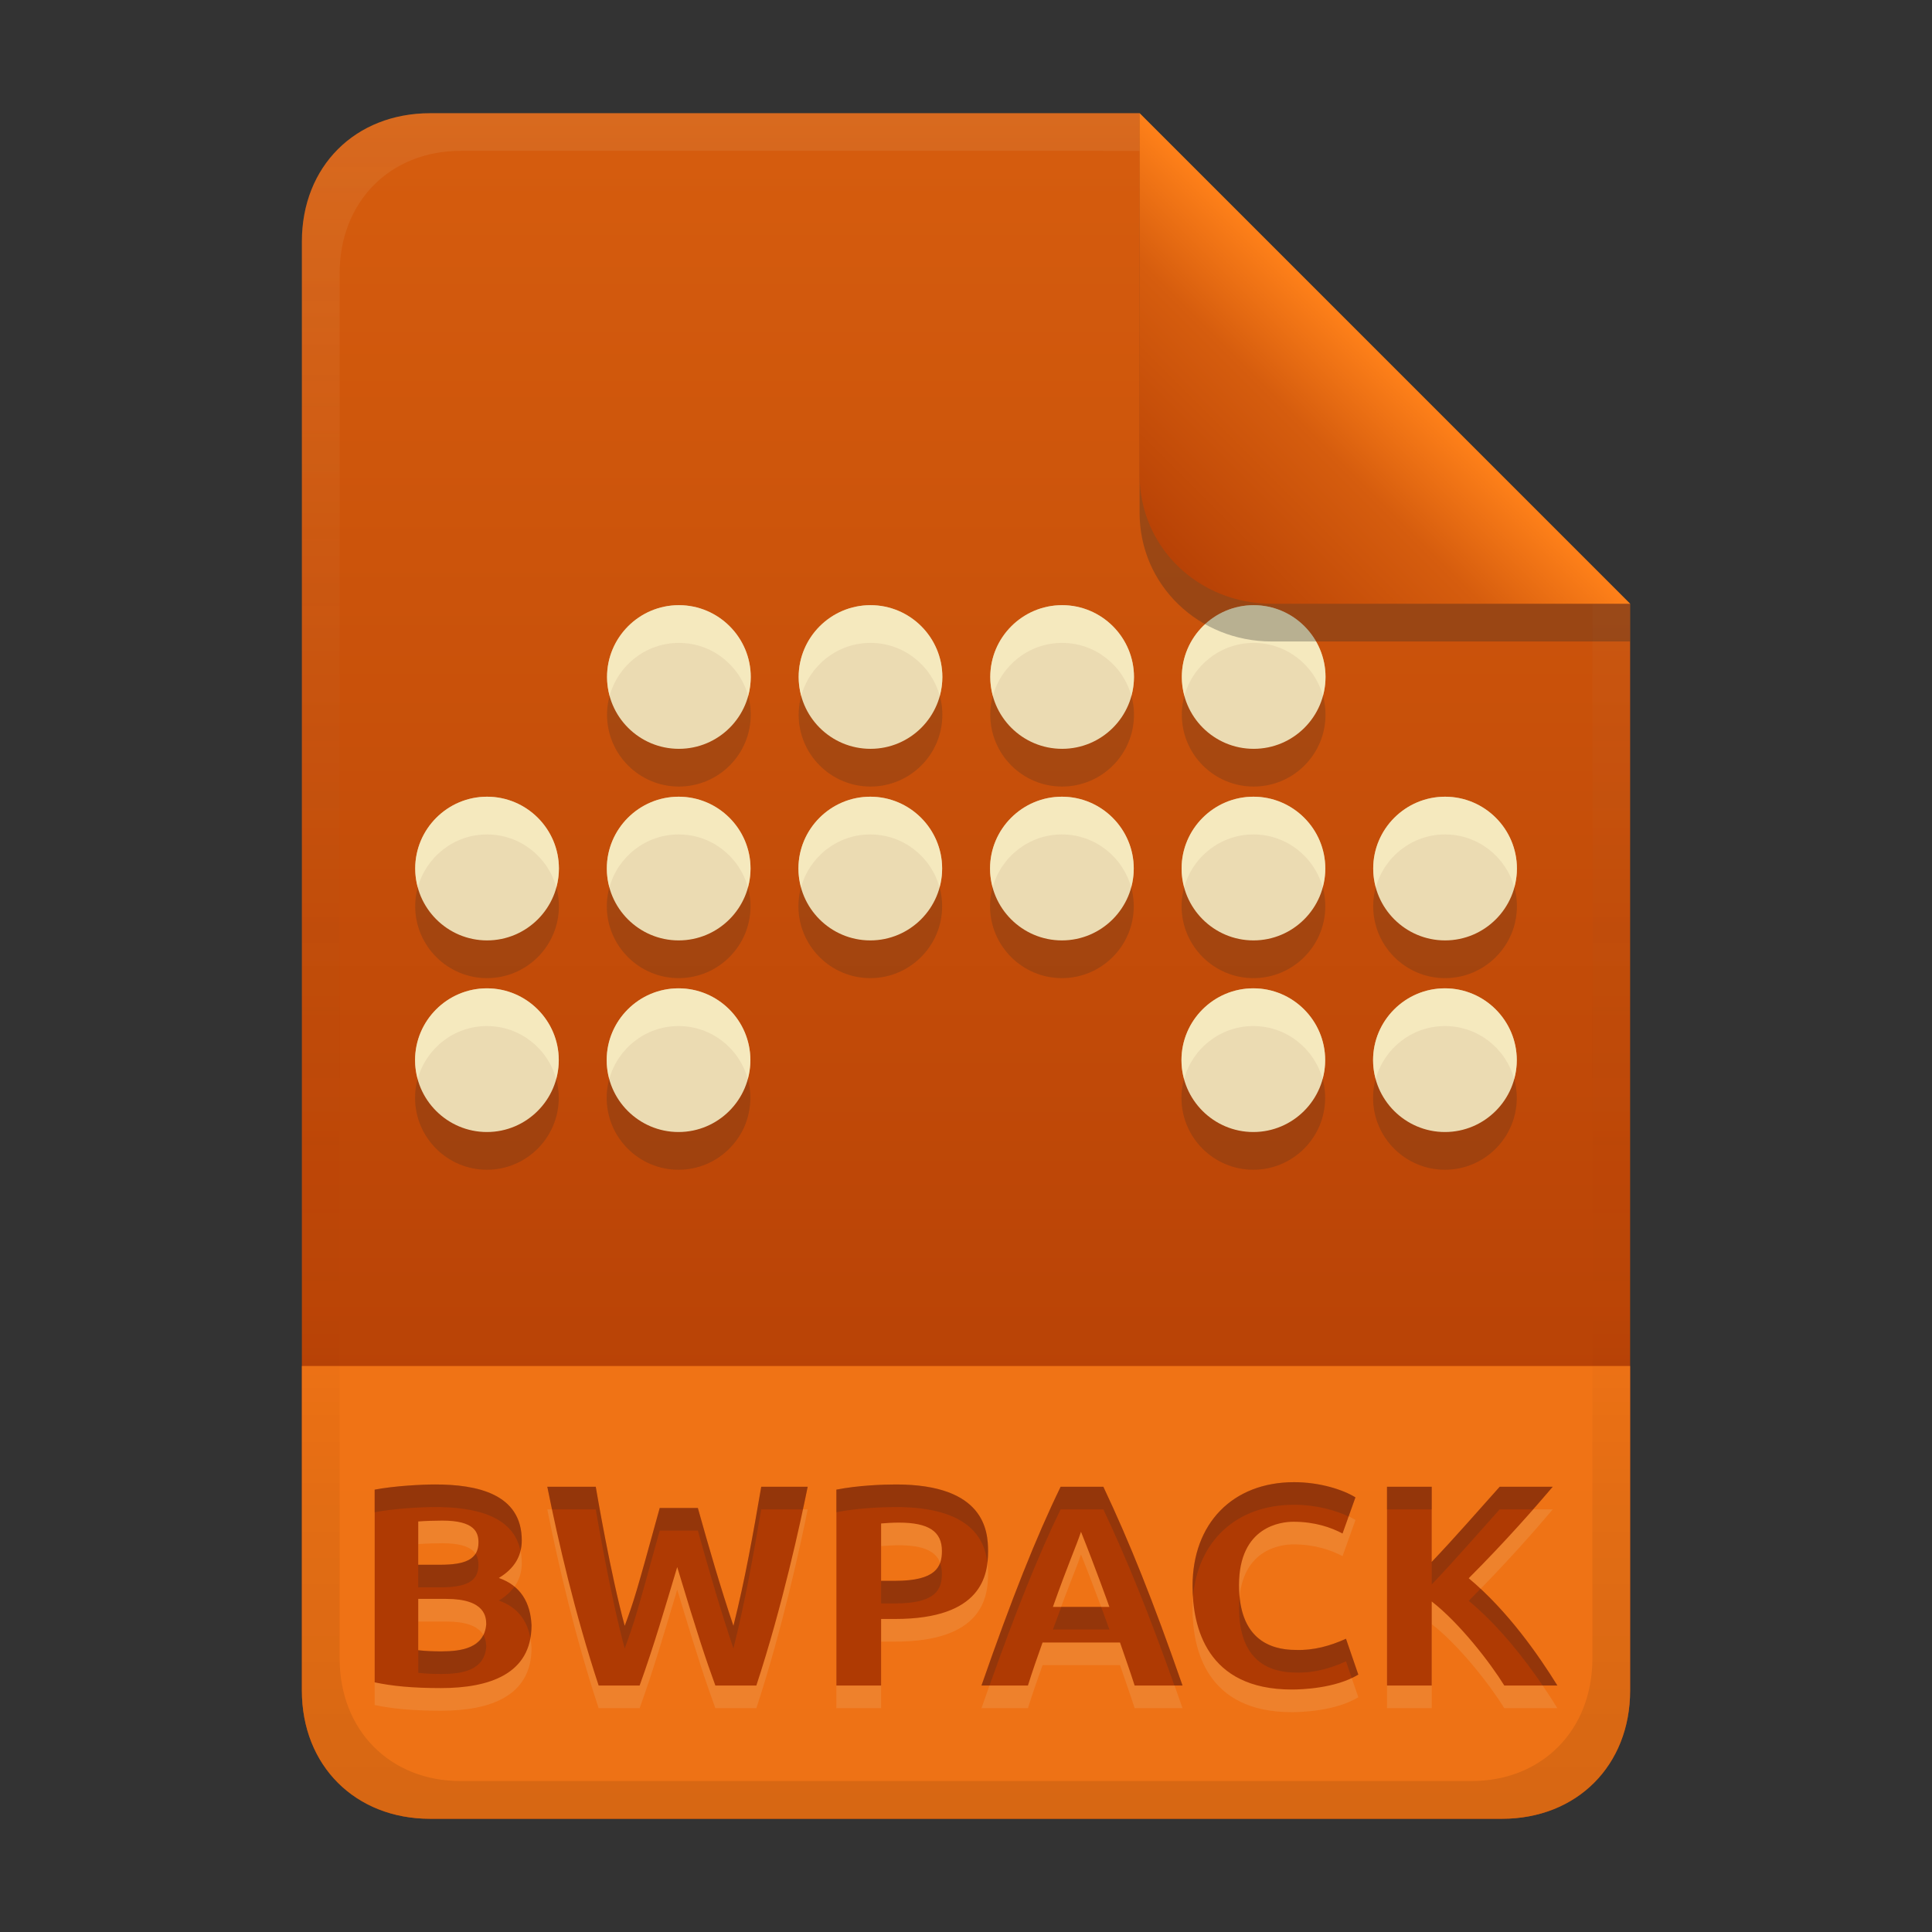 <svg width="256" height="256" version="1.1" viewBox="0 0 256 256" xmlns="http://www.w3.org/2000/svg">
  <rect x="0" y="0" width="256" height="256" fill="#333333" stroke="none"/>
  <defs>
    <linearGradient id="linearGradient18" x1="128" x2="128" y1="15" y2="241" gradientUnits="userSpaceOnUse">
      <stop stop-color="#d65d0e" offset="0"/>
      <stop stop-color="#af3a03" offset="1"/>
    </linearGradient>
    <linearGradient id="linearGradient14-5-0" x1="128" x2="128" y1="15.001" y2="241" gradientTransform="translate(0,4.8e-4)" gradientUnits="userSpaceOnUse">
      <stop stop-color="#ebdbb2" stop-opacity=".1" offset="0"/>
      <stop stop-color="#ebdbb2" stop-opacity=".05" offset=".2"/>
      <stop stop-opacity="0" offset=".704"/>
      <stop stop-opacity=".05" offset=".805"/>
      <stop stop-opacity=".1" offset="1"/>
    </linearGradient>
    <linearGradient id="linearGradient7-6-0-0" x1="186" x2="156" y1="45.006" y2="75.012" gradientTransform="matrix(1.083 0 0 1.083 -17.997 -1.252)" gradientUnits="userSpaceOnUse">
      <stop stop-color="#fe8019" offset="0"/>
      <stop stop-color="#d65d0e" offset=".303"/>
      <stop stop-color="#af3a03" offset="1"/>
    </linearGradient>
  </defs>
  <path d="m57 15c-9.939 0-17 7.059-17 17v192c0 9.939 7.059 17 17 17h142c9.941 0 17-7.061 17-17v-144l-65-65z" fill="url(#linearGradient18)" stroke-linecap="round" stroke-linejoin="round" stroke-miterlimit="0" style="paint-order:markers fill stroke"/>
  <path d="m57 241c-9.939 0-17-7.059-17-17v-43h176v43c0 9.941-7.061 17-17 17z" fill="#fe8019" opacity=".8" stroke-linecap="round" stroke-linejoin="round" stroke-miterlimit="0" style="paint-order:markers fill stroke"/>
  <path d="m58.422 226.68c-3.776 0-6.478-0.27-8.778-0.76v-25.536c2.693-0.505 6.279-0.684 8.018-0.684 5.456 0 11.476 1.191 11.476 7.41 0 2.103-1.013 3.762-3.04 4.978 2.921 1.018 4.197 3.305 4.332 6.27 0 6.474-5.606 8.322-12.008 8.322zm-3.002-11.818v6.802c0.932 0.11 1.967 0.152 3.078 0.152 2.689-6e-3 5.662-0.438 5.928-3.572 0-0.893-0.06-3.382-5.282-3.382zm0-4.522h2.888c3.291 0 5.092-0.678 5.092-2.964 0-1.353-0.542-2.888-4.788-2.888-1.065 0.01-2.13 0.031-3.192 0.114zm37.05-7.524c1.467 5.236 2.976 10.464 4.712 15.618 1.53-6.078 2.627-12.255 3.686-18.43h6.156c-0.911 4.529-3.353 15.857-6.802 26.334h-5.434c-1.294-3.548-2.312-6.611-5.054-15.694-1.58 5.257-3.112 10.529-4.978 15.694h-5.434c-3.175-9.645-5.337-19.05-6.802-26.334h6.422c0.122 0.72 1.993 11.708 3.838 18.43 1.26-3.432 1.434-3.975 4.636-15.618zm26.258-3.116c11.76 0 12.198 6.176 12.198 8.854 0 3.163-0.808 8.968-12.312 8.968h-1.862v8.816h-5.928v-25.954c2.853-0.559 6.124-0.684 7.904-0.684zm0.38 5.054c-0.904 0-1.756 0.064-2.356 0.114v7.6h1.862c5.383 0 6.194-1.836 6.194-3.952 0-2.583-1.74-3.762-5.7-3.762zm31.236 21.584c-0.611-1.911-1.288-3.801-1.938-5.7h-10.26c-0.675 1.891-1.341 3.783-1.938 5.7h-6.156c3.999-11.483 7.225-19.622 10.488-26.334h5.662c3.508 7.428 6.587 15.131 10.488 26.334zm-7.106-20.368c-0.68 2.041-1.567 3.89-3.724 9.956h7.486c-0.07-0.195-1.77-4.976-3.762-9.956zm27.93 20.9c-11.321 0-13.148-8.337-13.148-13.718 0-8.274 5.298-13.756 13.452-13.756 3.467 0 6.549 1.025 8.132 2.014l-1.71 4.788c-1.539-0.818-3.705-1.558-6.498-1.558-1.574 0-7.22 0.547-7.22 8.398 0 7.008 3.956 8.588 7.524 8.588 2.348 0.081 4.54-0.528 6.65-1.482l1.634 4.75c-3.044 1.845-7.575 1.976-8.816 1.976zm28.158-0.532c-1.859-3.01-5.889-8.237-9.614-11.134v11.134h-5.928v-26.334h5.928v9.956c3.088-3.24 6.018-6.625 9.006-9.956h7.03c-2.178 2.576-6.239 7.227-11.134 12.122 5.151 4.282 9.295 10.248 11.742 14.212z" color="#000000" color-rendering="auto" dominant-baseline="auto" fill="#ebdbb2" image-rendering="auto" opacity=".15" shape-rendering="auto" solid-color="#000000" stop-color="#000000" style="-inkscape-stroke:none;font-feature-settings:normal;font-variant-alternates:normal;font-variant-caps:normal;font-variant-east-asian:normal;font-variant-ligatures:normal;font-variant-numeric:normal;font-variant-position:normal;font-variation-settings:normal;inline-size:0;isolation:auto;mix-blend-mode:normal;shape-margin:0;shape-padding:0;text-decoration-color:#000000;text-decoration-line:none;text-decoration-style:solid;text-indent:0;text-orientation:mixed;text-transform:none;white-space:normal" aria-label="BWPACK"/>
  <path d="m58.422 223.68c-3.776 0-6.478-0.27-8.778-0.76v-25.536c2.693-0.505 6.279-0.684 8.018-0.684 5.456 0 11.476 1.191 11.476 7.41 0 2.103-1.013 3.762-3.04 4.978 2.921 1.018 4.197 3.305 4.332 6.27 0 6.474-5.606 8.322-12.008 8.322zm-3.002-11.818v6.802c0.932 0.11 1.967 0.152 3.078 0.152 2.689-6e-3 5.662-0.438 5.928-3.572 0-0.893-0.06-3.382-5.282-3.382zm0-4.522h2.888c3.291 0 5.092-0.678 5.092-2.964 0-1.353-0.542-2.888-4.788-2.888-1.065 0.01-2.13 0.031-3.192 0.114zm37.05-7.524c1.467 5.236 2.976 10.464 4.712 15.618 1.53-6.078 2.627-12.255 3.686-18.43h6.156c-0.911 4.529-3.353 15.857-6.802 26.334h-5.434c-1.294-3.548-2.312-6.611-5.054-15.694-1.58 5.257-3.112 10.529-4.978 15.694h-5.434c-3.175-9.645-5.337-19.05-6.802-26.334h6.422c0.122 0.72 1.993 11.708 3.838 18.43 1.26-3.432 1.434-3.975 4.636-15.618zm26.258-3.116c11.76 0 12.198 6.176 12.198 8.854 0 3.163-0.808 8.968-12.312 8.968h-1.862v8.816h-5.928v-25.954c2.853-0.559 6.124-0.684 7.904-0.684zm0.38 5.054c-0.904 0-1.756 0.064-2.356 0.114v7.6h1.862c5.383 0 6.194-1.836 6.194-3.952 0-2.583-1.74-3.762-5.7-3.762zm31.236 21.584c-0.611-1.911-1.288-3.801-1.938-5.7h-10.26c-0.675 1.891-1.341 3.783-1.938 5.7h-6.156c3.999-11.483 7.225-19.622 10.488-26.334h5.662c3.508 7.428 6.587 15.131 10.488 26.334zm-7.106-20.368c-0.68 2.041-1.567 3.89-3.724 9.956h7.486c-0.07-0.195-1.77-4.976-3.762-9.956zm27.93 20.9c-11.321 0-13.148-8.337-13.148-13.718 0-8.274 5.298-13.756 13.452-13.756 3.467 0 6.549 1.025 8.132 2.014l-1.71 4.788c-1.539-0.818-3.705-1.558-6.498-1.558-1.574 0-7.22 0.547-7.22 8.398 0 7.008 3.956 8.588 7.524 8.588 2.348 0.081 4.54-0.528 6.65-1.482l1.634 4.75c-3.044 1.845-7.575 1.976-8.816 1.976zm28.158-0.532c-1.859-3.01-5.889-8.237-9.614-11.134v11.134h-5.928v-26.334h5.928v9.956c3.088-3.24 6.018-6.625 9.006-9.956h7.03c-2.178 2.576-6.239 7.227-11.134 12.122 5.151 4.282 9.295 10.248 11.742 14.212z" color="#000000" color-rendering="auto" dominant-baseline="auto" fill="#af3a03" image-rendering="auto" shape-rendering="auto" solid-color="#000000" stop-color="#000000" style="-inkscape-stroke:none;font-feature-settings:normal;font-variant-alternates:normal;font-variant-caps:normal;font-variant-east-asian:normal;font-variant-ligatures:normal;font-variant-numeric:normal;font-variant-position:normal;font-variation-settings:normal;inline-size:0;isolation:auto;mix-blend-mode:normal;shape-margin:0;shape-padding:0;text-decoration-color:#000000;text-decoration-line:none;text-decoration-style:solid;text-indent:0;text-orientation:mixed;text-transform:none;white-space:normal" aria-label="BWPACK"/>
  <path d="m171.47 196.39c-8.154 0-13.453 5.482-13.453 13.756 0 0.452 0.038 0.948 0.068 1.435 0.63-7.393 5.757-12.191 13.385-12.191 2.924 0 5.515 0.733 7.223 1.555l0.908-2.541c-1.583-0.989-4.664-2.014-8.131-2.014zm-113.81 0.303c-1.74 0-5.324 0.181-8.018 0.686v3c2.693-0.505 6.278-0.686 8.018-0.686 4.942 0 10.331 0.992 11.305 5.799 0.109-0.44 0.172-0.901 0.172-1.389 0-6.219-6.021-7.41-11.477-7.41zm61.066 0c-1.78 0-5.052 0.126-7.904 0.686v3c2.853-0.559 6.125-0.686 7.904-0.686 9.921 0 11.764 4.381 12.104 7.363 0.063-0.538 0.094-1.054 0.094-1.508 0-2.678-0.437-8.855-12.197-8.855zm-46.209 0.305c0.188 0.937 0.423 1.997 0.635 3h5.787c0.122 0.72 1.993 11.708 3.838 18.43 1.26-3.432 1.435-3.974 4.637-15.617h5.055c1.467 5.236 2.975 10.463 4.711 15.617 1.53-6.078 2.627-12.255 3.686-18.43h5.523c0.231-1.081 0.483-2.254 0.633-3h-6.156c-1.059 6.175-2.155 12.351-3.686 18.43-1.736-5.154-3.244-10.381-4.711-15.617h-5.055c-3.202 11.643-3.376 12.186-4.637 15.617-1.845-6.722-3.716-17.71-3.838-18.43zm68.02 0c-3.263 6.712-6.488 14.851-10.486 26.334h1.072c3.5-9.857 6.457-17.25 9.414-23.334h5.662c3.17 6.713 6.021 13.79 9.414 23.334h1.074c-3.901-11.203-6.981-18.906-10.488-26.334zm43.244 0v3h5.93v-3zm14.936 0c-2.988 3.331-5.918 6.715-9.006 9.955v3c3.088-3.24 6.018-6.624 9.006-9.955h4.4c0.918-1.047 2-2.256 2.629-3zm-135.71 8.871c-0.69 1.093-2.289 1.465-4.699 1.465h-2.889v3h2.889c3.291 0 5.092-0.679 5.092-2.965 0-0.505-0.078-1.034-0.393-1.5zm61.553 1.227c-0.508 1.368-1.986 2.367-5.947 2.367h-1.861v3h1.861c5.383 0 6.195-1.837 6.195-3.953 0-0.536-0.094-0.997-0.248-1.414zm-56.398 3.135c-0.499 0.7-1.179 1.321-2.064 1.852 2.468 0.86 3.751 2.634 4.174 4.949 0.094-0.525 0.158-1.076 0.158-1.68-0.097-2.135-0.798-3.91-2.268-5.121zm128.02 0.281c-0.525 0.538-1.017 1.06-1.564 1.607 3.977 3.307 7.33 7.596 9.789 11.213h1.953c-2.193-3.553-5.755-8.705-10.178-12.82zm-31.924 1.047c-0.048 0.462-0.078 0.948-0.078 1.473 0 7.008 3.956 8.588 7.523 8.588 2.348 0.081 4.54-0.527 6.65-1.48l0.756 2.197c0.299-0.141 0.601-0.279 0.879-0.447l-1.635-4.75c-2.11 0.954-4.303 1.562-6.65 1.48-3.29 0-6.902-1.354-7.445-7.061zm-23.623 1.361c-0.376 1.006-0.618 1.597-1.117 3h7.486c-0.033-0.092-0.477-1.331-1.094-3zm-76.604 3.705c-0.927 1.86-3.312 2.181-5.529 2.186-1.111 0-2.146-0.043-3.078-0.152v3c0.932 0.11 1.967 0.152 3.078 0.152 2.689-6e-3 5.661-0.438 5.928-3.572 0-0.365-0.031-0.994-0.398-1.613z" color="#000000" color-rendering="auto" dominant-baseline="auto" fill="#282828" image-rendering="auto" opacity=".2" shape-rendering="auto" solid-color="#000000" stop-color="#000000" style="-inkscape-stroke:none;font-feature-settings:normal;font-variant-alternates:normal;font-variant-caps:normal;font-variant-east-asian:normal;font-variant-ligatures:normal;font-variant-numeric:normal;font-variant-position:normal;font-variation-settings:normal;inline-size:0;isolation:auto;mix-blend-mode:normal;shape-margin:0;shape-padding:0;text-decoration-color:#000000;text-decoration-line:none;text-decoration-style:solid;text-indent:0;text-orientation:mixed;text-transform:none;white-space:normal"/>
  <path d="m89.957 85.188c-5.247-1.4e-4 -9.52 4.276-9.52 9.52 0.003 5.255 4.265 9.515 9.52 9.515 5.255 1.5e-4 9.517-4.259 9.52-9.515 1.43e-4 -5.247-4.276-9.52-9.52-9.52zm25.39 0c-5.248-1.4e-4 -9.52 4.276-9.52 9.52 4e-3 5.255 4.265 9.515 9.52 9.515 5.255 1.5e-4 9.517-4.259 9.52-9.515 1.4e-4 -5.247-4.276-9.52-9.52-9.52zm25.39 0c-5.245-1.4e-4 -9.52 4.272-9.52 9.52 4e-3 5.255 4.265 9.515 9.52 9.515 5.255 1.5e-4 9.517-4.259 9.52-9.515 1.5e-4 -5.247-4.276-9.52-9.52-9.52zm25.381 0c-5.245-1.4e-4 -9.52 4.272-9.52 9.52 4e-3 5.255 4.265 9.515 9.52 9.515 5.255 1.5e-4 9.517-4.259 9.52-9.515 1.4e-4 -5.247-4.276-9.52-9.52-9.52zm-101.58 25.381c-5.245-1.3e-4 -9.52 4.272-9.52 9.52-1.47e-4 5.245 4.272 9.52 9.52 9.52 5.247 1.6e-4 9.52-4.276 9.52-9.52 1.48e-4 -5.248-4.276-9.52-9.52-9.52zm25.39 0c-5.25-1.3e-4 -9.52 4.278-9.52 9.52-1.48e-4 5.245 4.272 9.52 9.52 9.52 5.247 1.6e-4 9.52-4.276 9.52-9.52 1.53e-4 -5.248-4.276-9.52-9.52-9.52zm25.39 0c-5.25-1.3e-4 -9.52 4.278-9.52 9.52-1.4e-4 5.247 4.275 9.52 9.52 9.52 5.245 1.6e-4 9.52-4.272 9.52-9.52 1.3e-4 -5.248-4.276-9.52-9.52-9.52zm25.39 0c-5.247-1.3e-4 -9.52 4.275-9.52 9.52-1.4e-4 5.245 4.272 9.52 9.52 9.52 5.245 1.6e-4 9.52-4.272 9.52-9.52 1.5e-4 -5.248-4.276-9.52-9.52-9.52zm25.381 0c-5.247-1.3e-4 -9.52 4.275-9.52 9.52-1.7e-4 5.245 4.272 9.52 9.52 9.52 5.245 1.6e-4 9.52-4.272 9.52-9.52 1.5e-4 -5.248-4.276-9.52-9.52-9.52zm25.39 0c-5.247-1.3e-4 -9.52 4.275-9.52 9.52-1.6e-4 5.245 4.272 9.52 9.52 9.52 5.248 1.6e-4 9.52-4.276 9.52-9.52 1.5e-4 -5.25-4.278-9.52-9.52-9.52zm-126.96 25.39c-5.247-1.5e-4 -9.52 4.276-9.52 9.52-1.48e-4 5.247 4.276 9.52 9.52 9.52 5.25 1.3e-4 9.52-4.278 9.52-9.52 1.57e-4 -5.245-4.272-9.52-9.52-9.52zm25.39 0c-5.247-1.5e-4 -9.52 4.276-9.52 9.52-1.48e-4 5.247 4.276 9.52 9.52 9.52 5.25 1.3e-4 9.52-4.278 9.52-9.52 1.52e-4 -5.245-4.272-9.52-9.52-9.52zm76.162 0c-5.245-1.5e-4 -9.52 4.272-9.52 9.52-1.3e-4 5.247 4.276 9.52 9.52 9.52 5.247 1.3e-4 9.52-4.275 9.52-9.52 1.3e-4 -5.245-4.272-9.52-9.52-9.52zm25.39 0c-5.245-1.5e-4 -9.52 4.272-9.52 9.52-1.4e-4 5.247 4.276 9.52 9.52 9.52 5.25 1.3e-4 9.52-4.278 9.52-9.52 1.4e-4 -5.247-4.275-9.52-9.52-9.52z" fill="#282828" opacity=".2" stroke-width=".924"/>
  <path d="m89.957 80.188c-5.247-1.4e-4 -9.52 4.276-9.52 9.52 0.003 5.255 4.265 9.515 9.52 9.515 5.255 1.5e-4 9.517-4.259 9.52-9.515 1.43e-4 -5.247-4.276-9.52-9.52-9.52zm25.39 0c-5.248-1.4e-4 -9.52 4.276-9.52 9.52 4e-3 5.255 4.265 9.515 9.52 9.515 5.255 1.5e-4 9.517-4.259 9.52-9.515 1.4e-4 -5.247-4.276-9.52-9.52-9.52zm25.39 0c-5.245-1.4e-4 -9.52 4.272-9.52 9.52 4e-3 5.255 4.265 9.515 9.52 9.515 5.255 1.5e-4 9.517-4.259 9.52-9.515 1.5e-4 -5.247-4.276-9.52-9.52-9.52zm25.381 0c-5.245-1.4e-4 -9.52 4.272-9.52 9.52 4e-3 5.255 4.265 9.515 9.52 9.515 5.255 1.5e-4 9.517-4.259 9.52-9.515 1.4e-4 -5.247-4.276-9.52-9.52-9.52zm-101.58 25.381c-5.245-1.3e-4 -9.52 4.272-9.52 9.52-1.47e-4 5.245 4.272 9.52 9.52 9.52 5.247 1.6e-4 9.52-4.276 9.52-9.52 1.48e-4 -5.248-4.276-9.52-9.52-9.52zm25.39 0c-5.25-1.3e-4 -9.52 4.278-9.52 9.52-1.48e-4 5.245 4.272 9.52 9.52 9.52 5.247 1.6e-4 9.52-4.276 9.52-9.52 1.53e-4 -5.248-4.276-9.52-9.52-9.52zm25.39 0c-5.25-1.3e-4 -9.52 4.278-9.52 9.52-1.4e-4 5.247 4.275 9.52 9.52 9.52 5.245 1.6e-4 9.52-4.272 9.52-9.52 1.3e-4 -5.248-4.276-9.52-9.52-9.52zm25.39 0c-5.247-1.3e-4 -9.52 4.275-9.52 9.52-1.4e-4 5.245 4.272 9.52 9.52 9.52 5.245 1.6e-4 9.52-4.272 9.52-9.52 1.5e-4 -5.248-4.276-9.52-9.52-9.52zm25.381 0c-5.247-1.3e-4 -9.52 4.275-9.52 9.52-1.7e-4 5.245 4.272 9.52 9.52 9.52 5.245 1.6e-4 9.52-4.272 9.52-9.52 1.5e-4 -5.248-4.276-9.52-9.52-9.52zm25.39 0c-5.247-1.3e-4 -9.52 4.275-9.52 9.52-1.6e-4 5.245 4.272 9.52 9.52 9.52 5.248 1.6e-4 9.52-4.276 9.52-9.52 1.5e-4 -5.25-4.278-9.52-9.52-9.52zm-126.96 25.39c-5.247-1.5e-4 -9.52 4.276-9.52 9.52-1.48e-4 5.247 4.276 9.52 9.52 9.52 5.25 1.3e-4 9.52-4.278 9.52-9.52 1.57e-4 -5.245-4.272-9.52-9.52-9.52zm25.39 0c-5.247-1.5e-4 -9.52 4.276-9.52 9.52-1.48e-4 5.247 4.276 9.52 9.52 9.52 5.25 1.3e-4 9.52-4.278 9.52-9.52 1.52e-4 -5.245-4.272-9.52-9.52-9.52zm76.162 0c-5.245-1.5e-4 -9.52 4.272-9.52 9.52-1.3e-4 5.247 4.276 9.52 9.52 9.52 5.247 1.3e-4 9.52-4.275 9.52-9.52 1.3e-4 -5.245-4.272-9.52-9.52-9.52zm25.39 0c-5.245-1.5e-4 -9.52 4.272-9.52 9.52-1.4e-4 5.247 4.276 9.52 9.52 9.52 5.25 1.3e-4 9.52-4.278 9.52-9.52 1.4e-4 -5.247-4.275-9.52-9.52-9.52z" fill="#ebdbb2" stroke-width=".924"/>
  <path d="m89.957 80.188c-5.247-1.4e-4 -9.521 4.275-9.521 9.52 4.62e-4 0.867 0.128 1.704 0.346 2.502 1.103-4.037 4.794-7.022 9.176-7.021 4.38 0 8.073 2.982 9.176 7.021 0.218-0.798 0.343-1.635 0.344-2.502 1.4e-4 -5.247-4.275-9.52-9.52-9.52zm25.389 0c-5.248-1.4e-4 -9.52 4.275-9.52 9.52 6.6e-4 0.867 0.128 1.702 0.346 2.5 1.103-4.036 4.793-7.02 9.174-7.019 4.379 0 8.073 2.982 9.176 7.019 0.218-0.798 0.345-1.633 0.346-2.5 1.4e-4 -5.247-4.277-9.52-9.521-9.52zm25.391 0c-5.245-1.4e-4 -9.52 4.272-9.52 9.52 6.6e-4 0.866 0.127 1.701 0.344 2.498 1.104-4.037 4.797-7.018 9.176-7.018 4.38 0 8.073 2.983 9.176 7.021 0.218-0.798 0.345-1.635 0.346-2.502 1.5e-4 -5.247-4.277-9.52-9.521-9.52zm25.381 0c-5.245-1.4e-4 -9.52 4.272-9.52 9.52 6.6e-4 0.866 0.127 1.701 0.344 2.498 1.104-4.037 4.797-7.018 9.176-7.018 4.38 0 8.073 2.983 9.176 7.021 0.218-0.798 0.345-1.635 0.346-2.502 1.4e-4 -5.247-4.277-9.52-9.521-9.52zm-101.58 25.379c-5.245-1.3e-4 -9.521 4.274-9.521 9.521-2.4e-5 0.866 0.128 1.702 0.346 2.5 1.103-4.038 4.797-7.022 9.176-7.021 4.379 0 8.073 2.983 9.176 7.021 0.218-0.798 0.344-1.634 0.344-2.5 1.48e-4 -5.248-4.275-9.521-9.52-9.521zm25.391 0c-5.25-1.3e-4 -9.521 4.28-9.521 9.521-2.4e-5 0.866 0.127 1.702 0.346 2.5 1.103-4.035 4.793-7.022 9.176-7.021 4.379 0 8.071 2.984 9.174 7.021 0.218-0.798 0.346-1.634 0.346-2.5 1.5e-4 -5.248-4.275-9.521-9.52-9.521zm25.389 0c-5.25-1.3e-4 -9.52 4.28-9.52 9.521-2e-5 0.866 0.126 1.7 0.344 2.498 1.103-4.034 4.794-7.02 9.176-7.019 4.379 0 8.073 2.983 9.176 7.021 0.218-0.798 0.346-1.634 0.346-2.5 1.3e-4 -5.248-4.277-9.521-9.521-9.521zm25.391 0c-5.247-1.3e-4 -9.52 4.276-9.52 9.521-2e-5 0.866 0.126 1.702 0.344 2.5 1.103-4.037 4.795-7.022 9.176-7.021 4.379 0 8.073 2.983 9.176 7.021 0.218-0.798 0.344-1.634 0.344-2.5 1.5e-4 -5.248-4.275-9.521-9.52-9.521zm25.381 0c-5.247-1.3e-4 -9.521 4.276-9.521 9.521-3e-5 0.866 0.128 1.702 0.346 2.5 1.103-4.037 4.795-7.022 9.176-7.021 4.379 0 8.073 2.983 9.176 7.021 0.218-0.798 0.344-1.634 0.344-2.5 1.4e-4 -5.248-4.275-9.521-9.52-9.521zm25.391 0c-5.247-1.3e-4 -9.521 4.276-9.521 9.521-2e-5 0.866 0.127 1.702 0.346 2.5 1.103-4.037 4.795-7.022 9.176-7.021 4.377 0 8.07 2.983 9.174 7.021 0.218-0.798 0.346-1.634 0.346-2.5 1.5e-4 -5.25-4.278-9.521-9.52-9.521zm-126.96 25.391c-5.247-1.5e-4 -9.52 4.277-9.52 9.521-2.4e-5 0.867 0.127 1.701 0.346 2.5 1.103-4.036 4.793-7.022 9.174-7.021 4.381 0 8.073 2.983 9.176 7.019 0.218-0.798 0.346-1.633 0.346-2.498 1.57e-4 -5.245-4.274-9.521-9.521-9.521zm25.391 0c-5.248-1.5e-4 -9.52 4.277-9.52 9.521-2.4e-5 0.867 0.125 1.701 0.344 2.5 1.103-4.036 4.795-7.022 9.176-7.021 4.381 0 8.073 2.983 9.176 7.019 0.218-0.798 0.346-1.633 0.346-2.498 1.5e-4 -5.245-4.274-9.521-9.521-9.521zm76.162 0c-5.245-1.5e-4 -9.521 4.274-9.521 9.521-2e-5 0.867 0.127 1.701 0.346 2.5 1.103-4.038 4.796-7.022 9.176-7.021 4.382 0 8.073 2.984 9.176 7.021 0.218-0.798 0.344-1.634 0.344-2.5 1.3e-4 -5.245-4.272-9.521-9.52-9.521zm25.391 0c-5.245-1.5e-4 -9.521 4.274-9.521 9.521-3e-5 0.867 0.127 1.701 0.346 2.5 1.103-4.038 4.796-7.022 9.176-7.021 4.38 0 8.073 2.983 9.176 7.021 0.218-0.799 0.344-1.634 0.344-2.5 1.4e-4 -5.247-4.274-9.521-9.52-9.521z" fill="#fbf1c7" opacity=".6" stroke-width=".924"/>
  <path d="m57 15c-9.939 0-17 7.059-17 17v192c0 9.939 7.059 17 17 17h142c9.941 0 17-7.061 17-17v-144l-65-64.998zm4.033 4.99 89.967 2e-3 60 60.009v139.75c0 9.5-6.657 16.248-16.033 16.248h-133.93c-9.376 0-16.033-6.748-16.033-16.248v-183.51c0-9.501 6.659-16.25 16.033-16.25z" fill="url(#linearGradient14-5-0)" style="paint-order:markers fill stroke"/>
  <path d="m151 15.002v52.914c0 9.652 7.864 17.084 17.518 17.084l47.482-1.34e-4v-5z" fill="#282828" opacity=".3" stroke-width="1.083"/>
  <path d="m151 15v47.916c0 9.652 7.864 17.084 17.518 17.084l47.482-1.34e-4z" fill="url(#linearGradient7-6-0-0)" stroke-width="1.083"/>
</svg>
